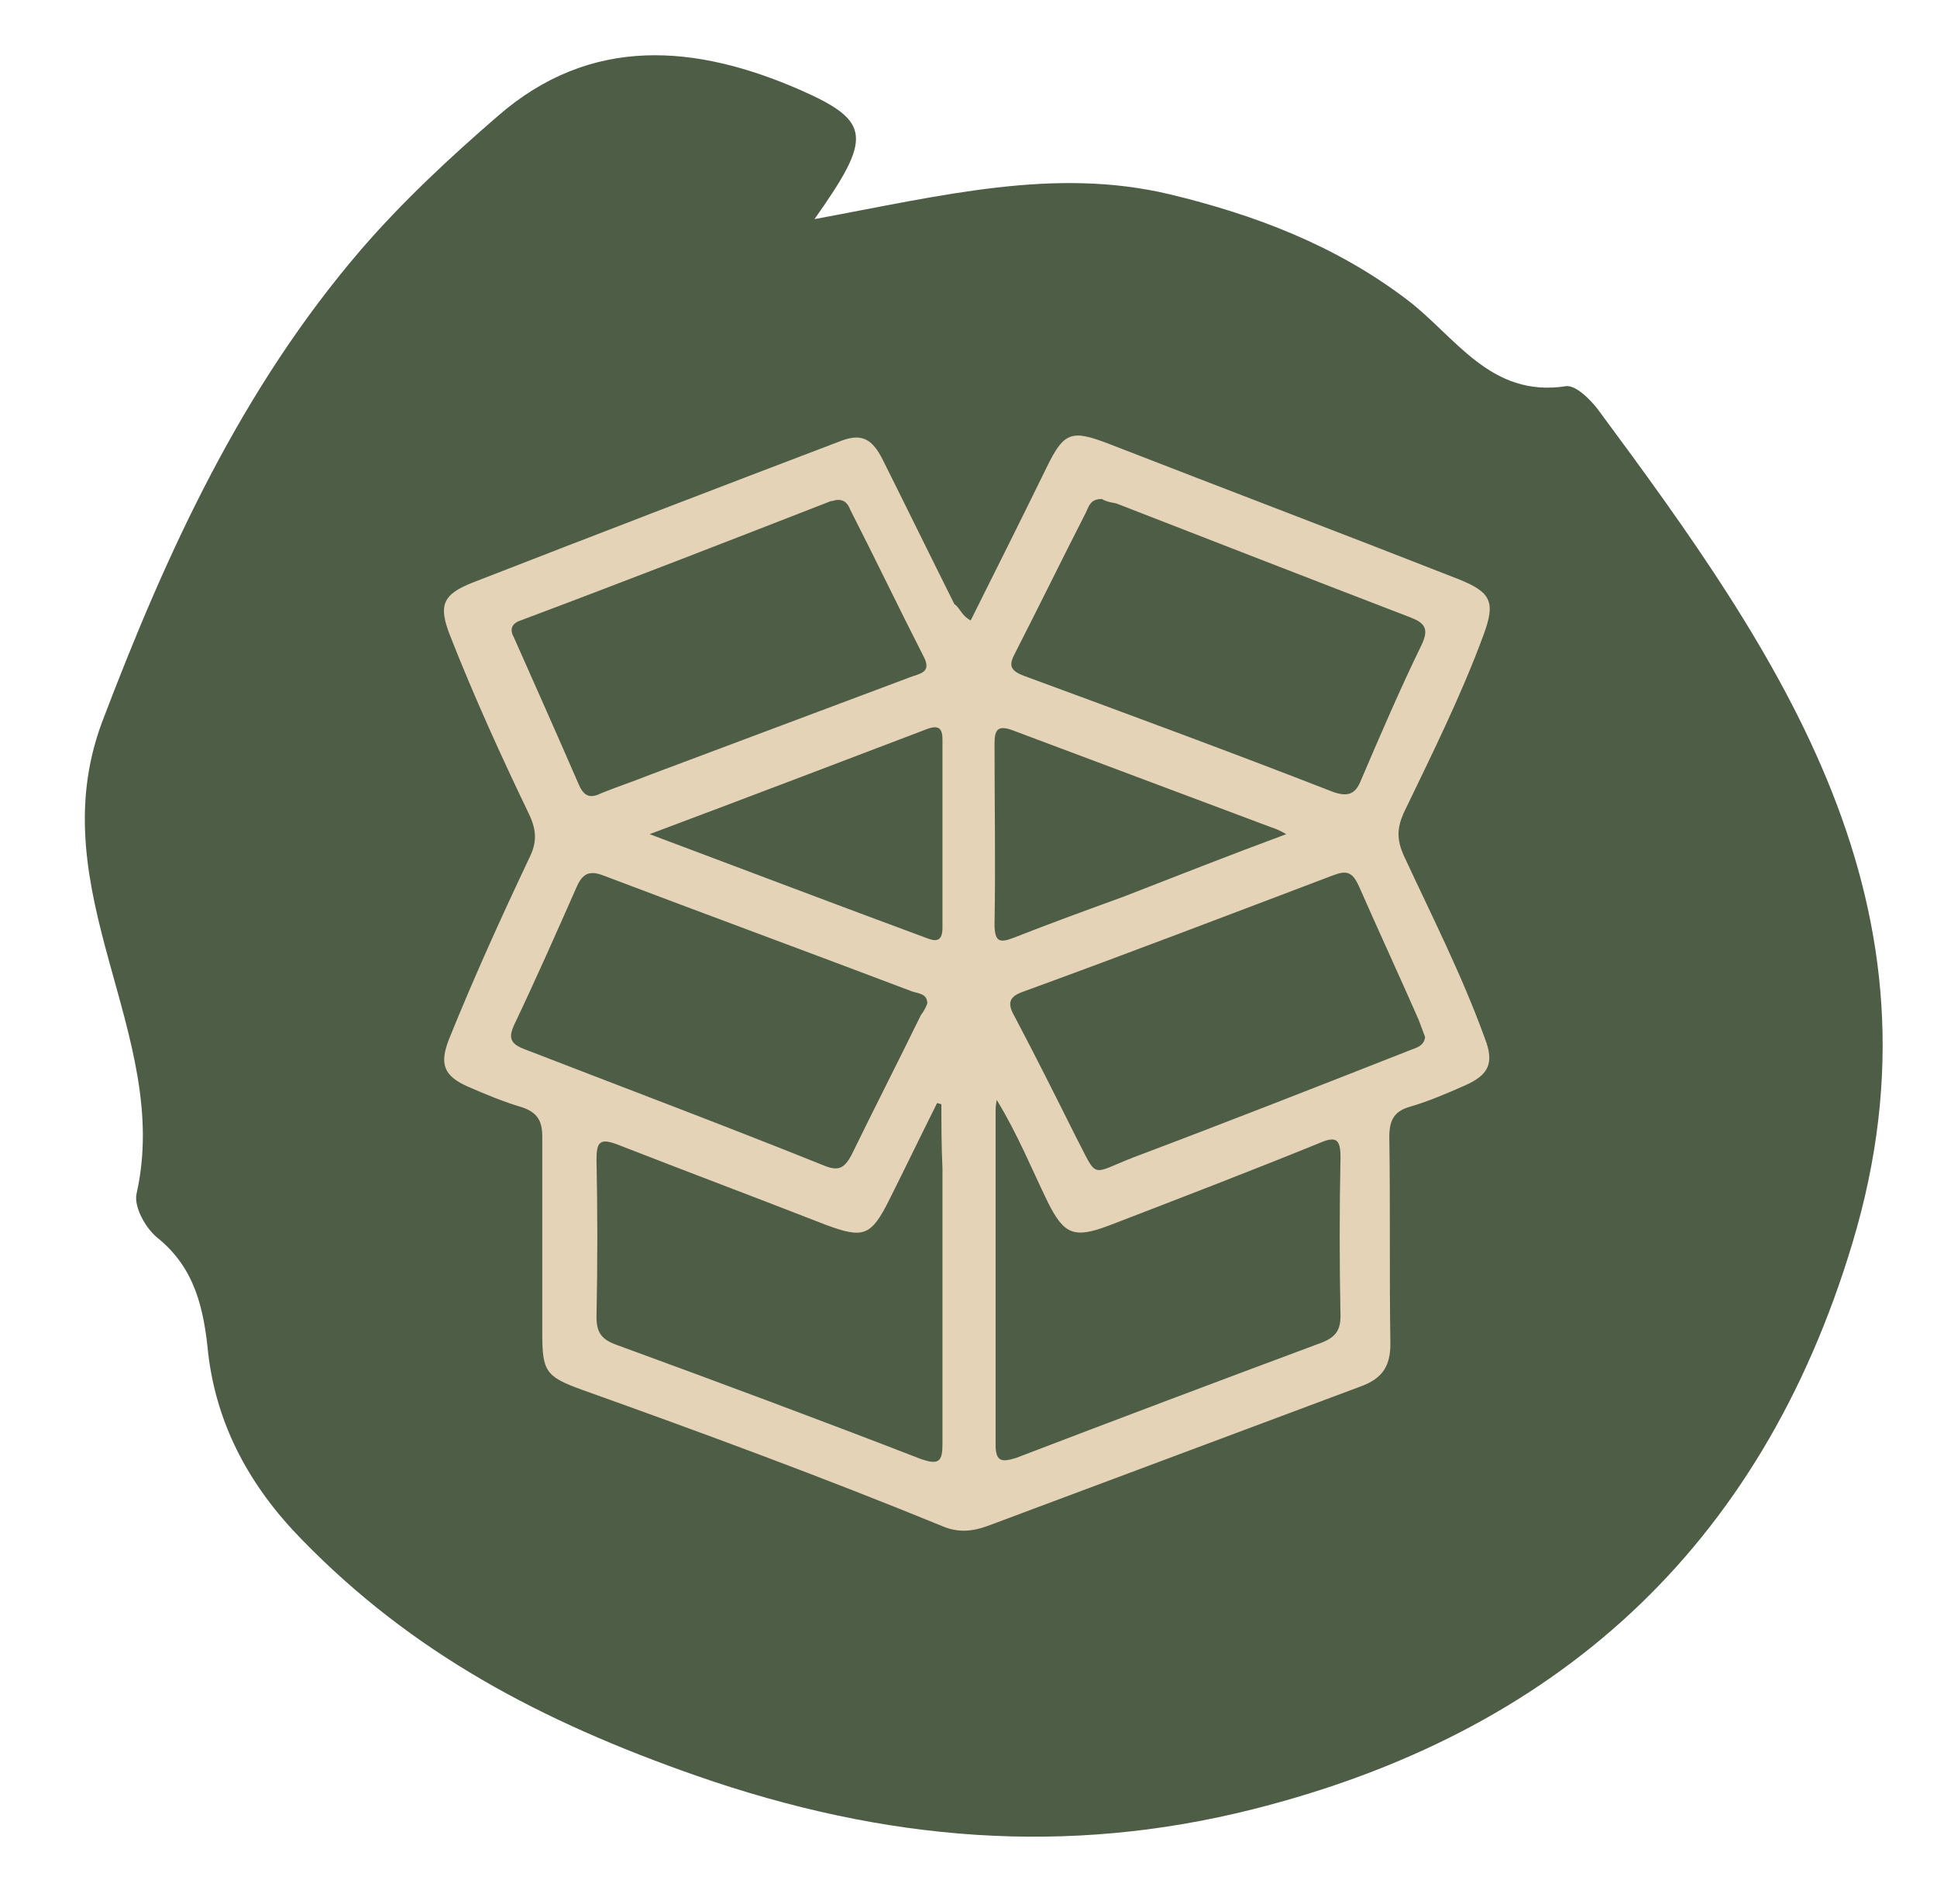 <?xml version="1.0" encoding="utf-8"?>
<!-- Generator: Adobe Illustrator 22.0.1, SVG Export Plug-In . SVG Version: 6.00 Build 0)  -->
<svg version="1.1" id="Layer_1" xmlns="http://www.w3.org/2000/svg" xmlns:xlink="http://www.w3.org/1999/xlink" x="0px" y="0px"
	 viewBox="0 0 178.6 175.5" style="enable-background:new 0 0 178.6 175.5;" xml:space="preserve">
<style type="text/css">
	.st0{fill:#4E5D45;}
	.st1{fill:#E4D3B6;}
</style>
<g>
	<path class="st0" d="M75.1,20.2c11.9-2.2,22.1-4.8,32.7-2.3c7.9,1.9,15.3,4.7,21.9,9.7c4.5,3.4,7.7,9.1,14.7,8
		c0.9-0.1,2.2,1.2,2.9,2.1c16.9,22.8,32.9,45.7,23.5,76.9c-8.5,28.3-27.5,45.2-55.3,52.2c-17.1,4.3-33.8,3-51.3-3.1
		c-14.3-5-26.2-11.3-36.4-21.8c-4.7-4.8-7.8-10.4-8.6-17.1c-0.4-4.1-1.2-7.9-4.7-10.7c-1.1-0.9-2.2-2.9-1.9-4.1
		c3.3-14.7-9-27.8-3.2-43.4c6-15.8,12.9-30.8,23.9-43.6c3.8-4.4,8.2-8.5,12.6-12.3c8.6-7.5,18.3-6.6,27.9-2.4
		C80.4,11.2,80.4,12.7,75.1,20.2z"/>
</g>
<g>
	<path class="st1" d="M89.5,57.2c2.4-4.8,4.7-9.4,7-14.1c1.6-3.3,2.3-3.5,5.7-2.2c10.8,4.2,21.6,8.3,32.3,12.5
		c3,1.2,3.4,2.1,2.3,5.1c-2.1,5.7-4.8,11.1-7.4,16.5c-0.6,1.4-0.6,2.4,0,3.8c2.6,5.6,5.4,11.1,7.5,16.9c0.9,2.3,0.4,3.4-1.9,4.4
		c-1.6,0.7-3.2,1.4-4.9,1.9c-1.5,0.4-2,1.2-2,2.8c0.1,6.4,0,12.7,0.1,19.1c0,2.1-0.8,3.2-2.7,3.9c-11.5,4.3-23,8.6-34.5,12.9
		c-1.4,0.5-2.7,0.6-4.1,0c-11-4.5-22.1-8.6-33.3-12.6c-3.3-1.2-3.6-1.7-3.6-5.2c0-6,0-12.1,0-18.1c0-1.4-0.4-2.2-1.8-2.7
		c-1.7-0.5-3.4-1.2-5-1.9c-2.3-1-2.7-2.1-1.8-4.4c2.3-5.7,4.8-11.2,7.4-16.7c0.7-1.4,0.7-2.5,0-4c-2.6-5.4-5.1-10.9-7.3-16.5
		c-1.1-2.8-0.7-3.8,2.1-4.9c11.3-4.4,22.5-8.7,33.8-13c2-0.8,3-0.3,4,1.7c2.2,4.4,4.4,8.9,6.6,13.3C88.5,56,88.6,56.7,89.5,57.2z
		 M91.9,101.4c-0.1,0.6-0.1,0.8-0.1,1c0,10.3,0,20.6,0,30.8c0,1.6,0.6,1.6,1.9,1.2c9.4-3.6,18.7-7.1,28.1-10.6
		c1.3-0.5,1.8-1.1,1.8-2.5c-0.1-4.9-0.1-9.8,0-14.6c0-1.7-0.4-2-2-1.3c-6.4,2.6-12.9,5.1-19.4,7.6c-3.2,1.2-4.1,0.8-5.6-2.2
		C95.1,107.7,93.8,104.5,91.9,101.4z M86.8,101.8c-0.1,0-0.2-0.1-0.4-0.1c-1.5,3-2.9,5.9-4.4,8.9c-1.7,3.4-2.4,3.6-5.9,2.3
		c-6.4-2.5-12.8-4.9-19.2-7.4c-1.6-0.6-1.9-0.2-1.9,1.4c0.1,4.8,0.1,9.6,0,14.5c0,1.5,0.5,2.1,1.9,2.6c9.3,3.4,18.7,6.9,28,10.5
		c1.7,0.6,2,0.2,2-1.4c0-8.5,0-17,0-25.4C86.8,105.6,86.8,103.7,86.8,101.8z M77.1,46.1c-0.1,0-0.3,0.1-0.5,0.1
		c-9.5,3.7-19,7.4-28.6,11c-0.9,0.3-1,0.9-0.6,1.6c2,4.5,4,9,6,13.6c0.5,1.1,1.1,1.2,2.1,0.7c1.5-0.6,3-1.1,4.5-1.7c8-3,16-6,24-9
		c0.8-0.3,1.9-0.4,1.2-1.8c-2.3-4.5-4.5-9.1-6.8-13.6C78.2,46.5,77.9,46,77.1,46.1z M131.4,95.6c-0.2-0.5-0.4-1.1-0.6-1.6
		c-1.8-4.1-3.7-8.2-5.5-12.3c-0.6-1.3-1.1-1.5-2.4-1c-9.5,3.6-18.9,7.2-28.5,10.7c-1.5,0.5-1.5,1.2-0.8,2.4
		c1.9,3.6,3.7,7.2,5.5,10.8c2.2,4.2,1.3,3.7,5.4,2.1c8.5-3.2,16.9-6.5,25.3-9.8C130.5,96.6,131.3,96.5,131.4,95.6z M85.5,92.5
		c0-0.9-0.8-0.9-1.4-1.1c-9.5-3.6-19-7.1-28.5-10.7c-1.3-0.5-1.9-0.1-2.4,1c-1.9,4.3-3.8,8.6-5.8,12.8c-0.5,1.1-0.4,1.7,0.9,2.2
		c9.3,3.6,18.6,7.1,27.8,10.8c1.3,0.5,1.8,0.1,2.4-1c2.1-4.3,4.3-8.6,6.4-12.9C85.2,93.2,85.4,92.8,85.5,92.5z M101.6,46
		c-1.1,0-1.2,0.7-1.5,1.3c-2.2,4.3-4.3,8.6-6.5,12.9c-0.6,1.1-0.5,1.6,0.8,2.1c9.5,3.5,19,7,28.5,10.7c1.4,0.5,2.1,0.2,2.6-1.1
		c1.8-4.2,3.6-8.4,5.6-12.5c0.7-1.5,0.2-2-1.1-2.5c-9.1-3.5-18.1-7-27.1-10.5C102.3,46.3,101.9,46.2,101.6,46z M118.6,76.9
		c-0.7-0.4-1-0.5-1.3-0.6c-8-3-16-6-24-9c-1.4-0.5-1.6,0.1-1.6,1.3c0,5.5,0.1,11,0,16.6c0,1.8,0.6,1.7,1.9,1.2
		c3.3-1.3,6.6-2.5,9.9-3.7C108.4,80.8,113.2,78.9,118.6,76.9z M59.9,76.9c8.8,3.3,17.2,6.5,25.6,9.6c1,0.4,1.4,0.1,1.4-1
		c0-5.8,0-11.5,0-17.3c0-1-0.3-1.4-1.4-1C77.1,70.4,68.7,73.6,59.9,76.9z"/>
</g>
</svg>
